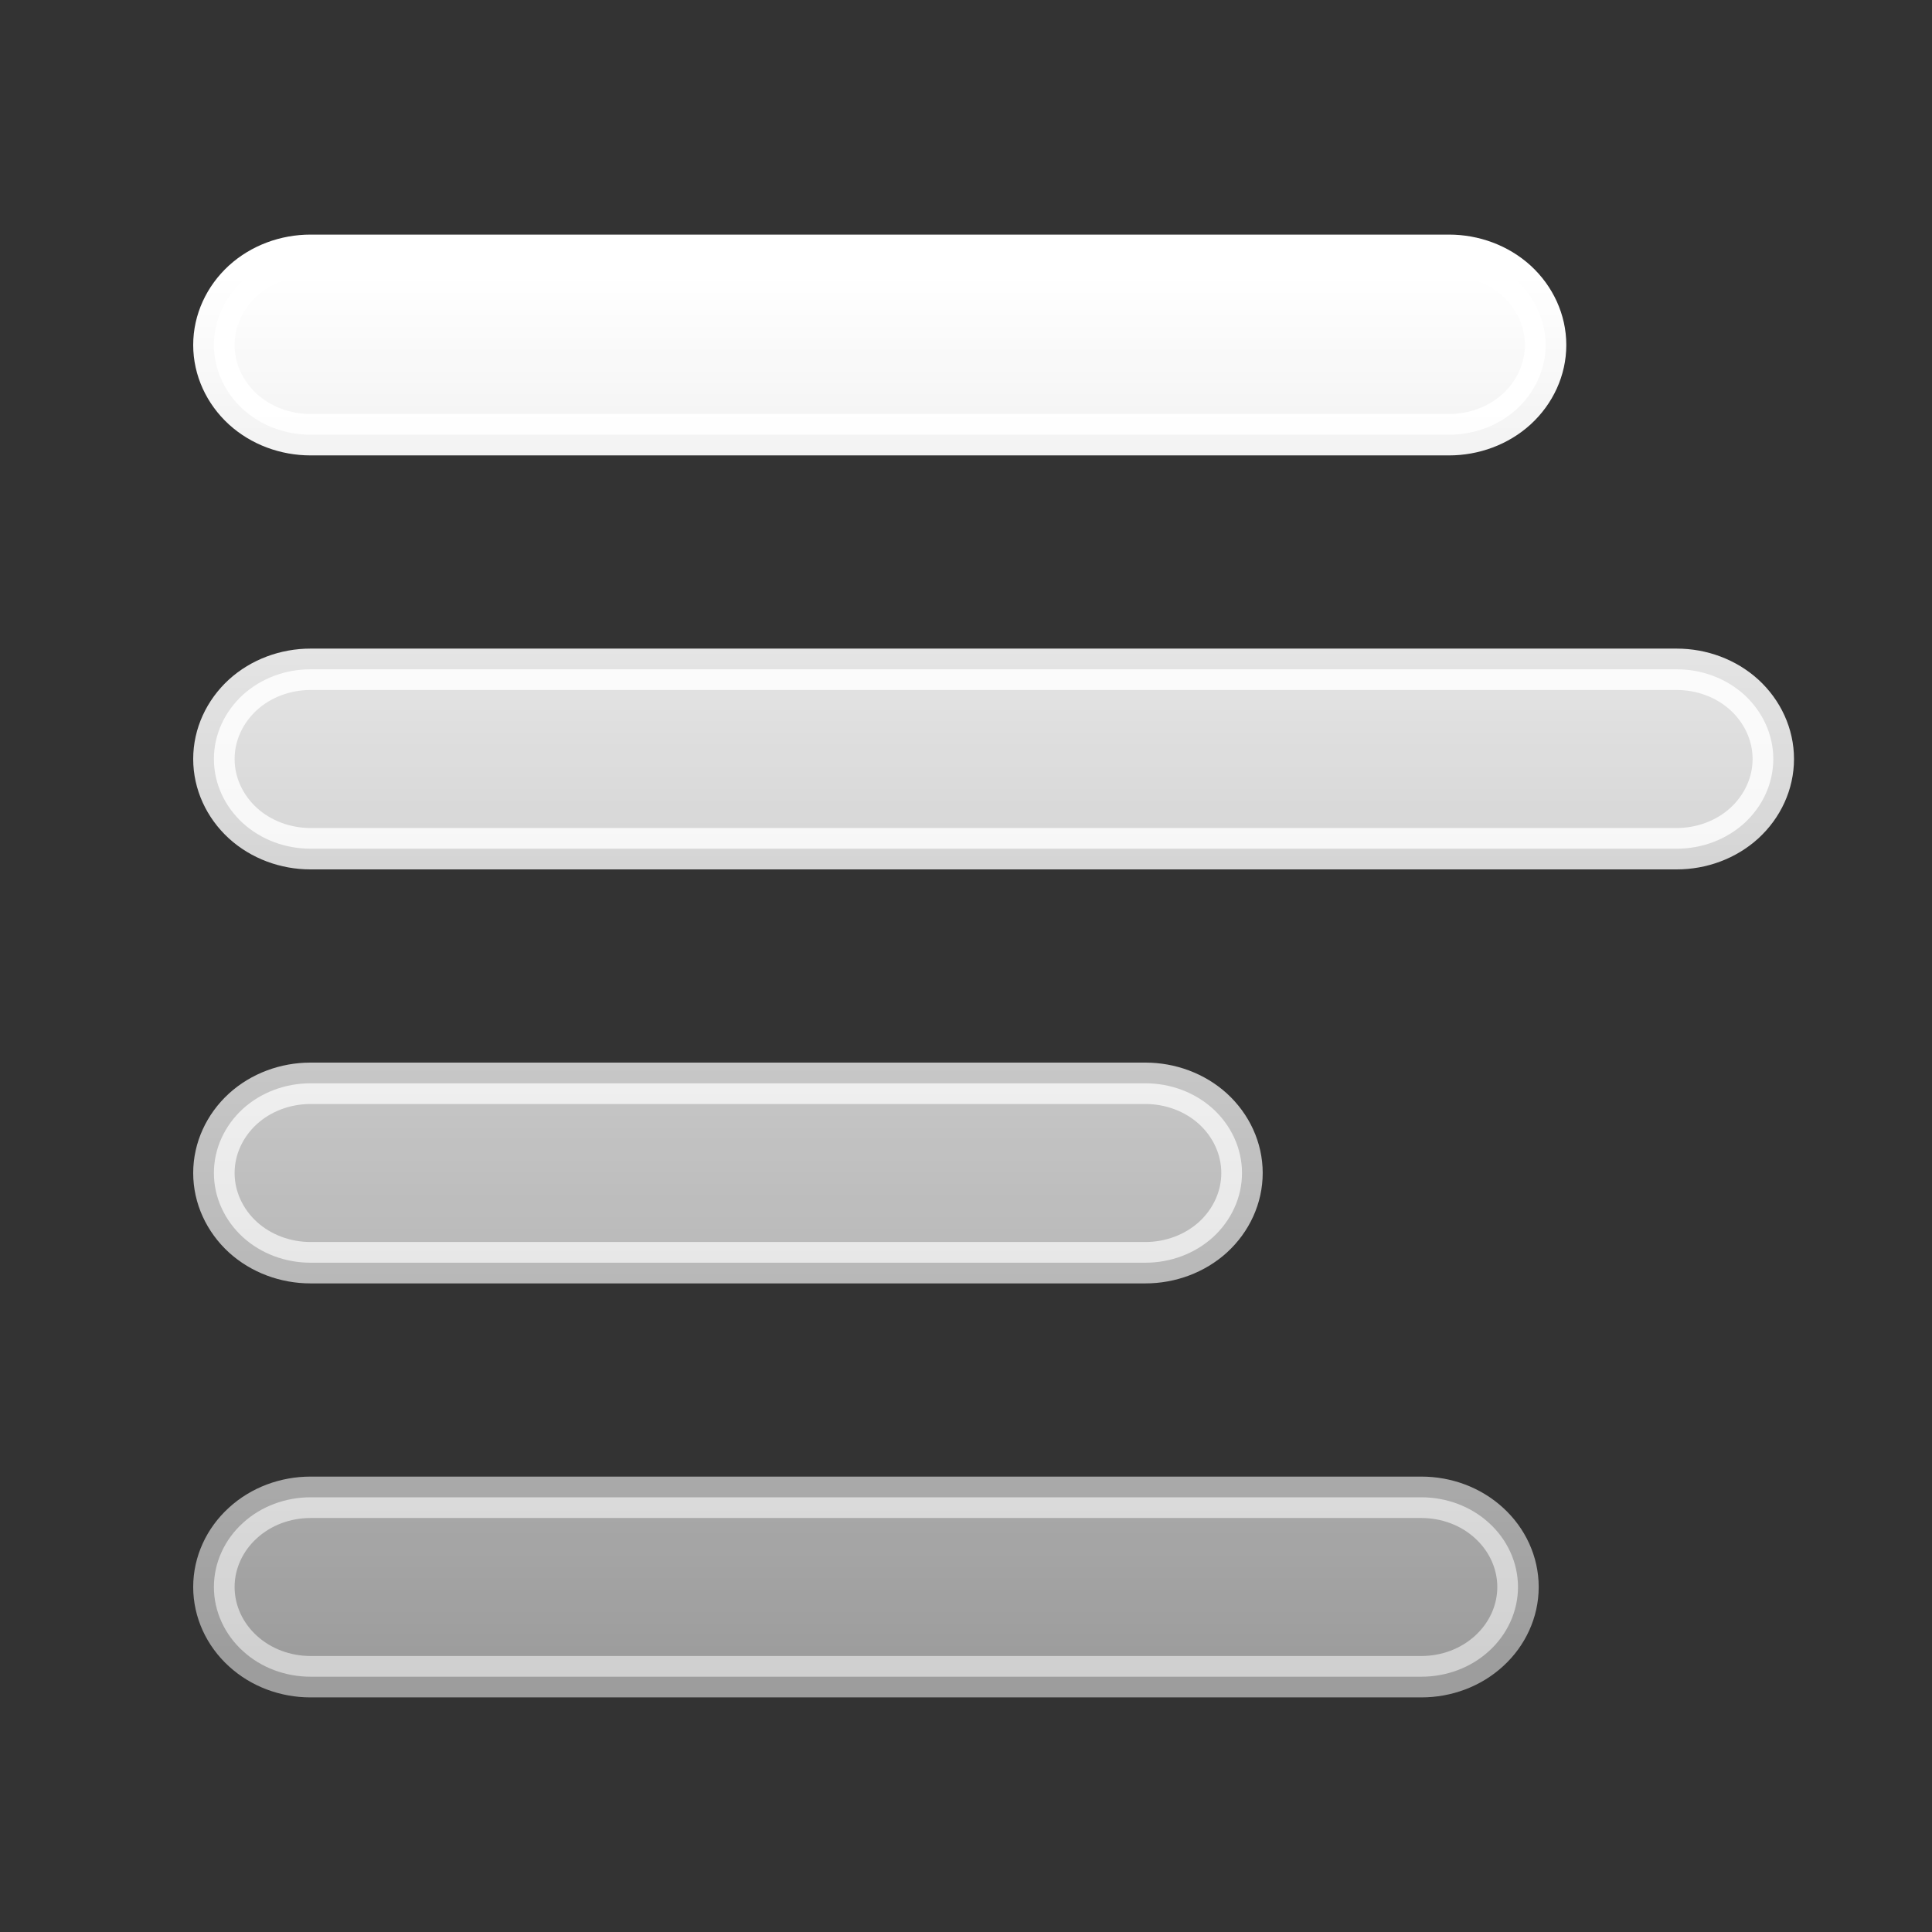 <svg width="14" height="14" viewBox="0 0 14 14" fill="none" xmlns="http://www.w3.org/2000/svg">
<rect x="0" y="0" width="14" height="14" fill="#333333" stroke="none"/>
<path d="M1.76 2.035C1.628 2.156 1.55 2.323 1.55 2.5C1.55 2.677 1.628 2.844 1.76 2.965C1.892 3.085 2.069 3.15 2.25 3.15H10.5C10.681 3.15 10.858 3.085 10.99 2.965C11.122 2.844 11.2 2.677 11.2 2.5C11.2 2.323 11.122 2.156 10.99 2.035C10.858 1.915 10.681 1.85 10.5 1.85H2.25C2.069 1.85 1.892 1.915 1.76 2.035ZM1.76 8.035C1.628 8.156 1.55 8.323 1.55 8.5C1.55 8.677 1.628 8.844 1.76 8.965C1.892 9.085 2.069 9.15 2.25 9.15H8.3C8.481 9.15 8.658 9.085 8.79 8.965C8.922 8.844 9 8.677 9 8.5C9 8.323 8.922 8.156 8.79 8.035C8.658 7.915 8.481 7.85 8.3 7.85H2.25C2.069 7.85 1.892 7.915 1.76 8.035ZM2.25 4.85C2.069 4.85 1.892 4.915 1.76 5.035C1.628 5.156 1.55 5.323 1.55 5.5C1.55 5.677 1.628 5.844 1.76 5.965C1.892 6.085 2.069 6.15 2.25 6.15H12.15C12.331 6.15 12.508 6.085 12.64 5.965C12.772 5.844 12.85 5.677 12.85 5.5C12.85 5.323 12.772 5.156 12.64 5.035C12.508 4.915 12.331 4.85 12.15 4.85H2.25ZM1.76 11.036C1.628 11.156 1.55 11.323 1.55 11.5C1.55 11.677 1.628 11.844 1.76 11.964C1.892 12.085 2.069 12.15 2.25 12.15H10.3C10.481 12.15 10.658 12.085 10.79 11.964C10.922 11.844 11 11.677 11 11.5C11 11.323 10.922 11.156 10.79 11.036C10.658 10.915 10.481 10.85 10.3 10.85H2.25C2.069 10.85 1.892 10.915 1.76 11.036Z" fill="url(#paint0_linear_1553_1374)" stroke="url(#paint1_linear_1553_1374)" stroke-width="0.3"/>
<defs>
<linearGradient id="paint0_linear_1553_1374" x1="7.2" y1="2" x2="7.2" y2="12" gradientUnits="userSpaceOnUse">
<stop stop-color="white"/>
<stop offset="1" stop-color="white" stop-opacity="0.52"/>
</linearGradient>
<linearGradient id="paint1_linear_1553_1374" x1="7.2" y1="2" x2="7.2" y2="12" gradientUnits="userSpaceOnUse">
<stop stop-color="white"/>
<stop offset="1" stop-color="white" stop-opacity="0.52"/>
</linearGradient>
</defs>
</svg>
